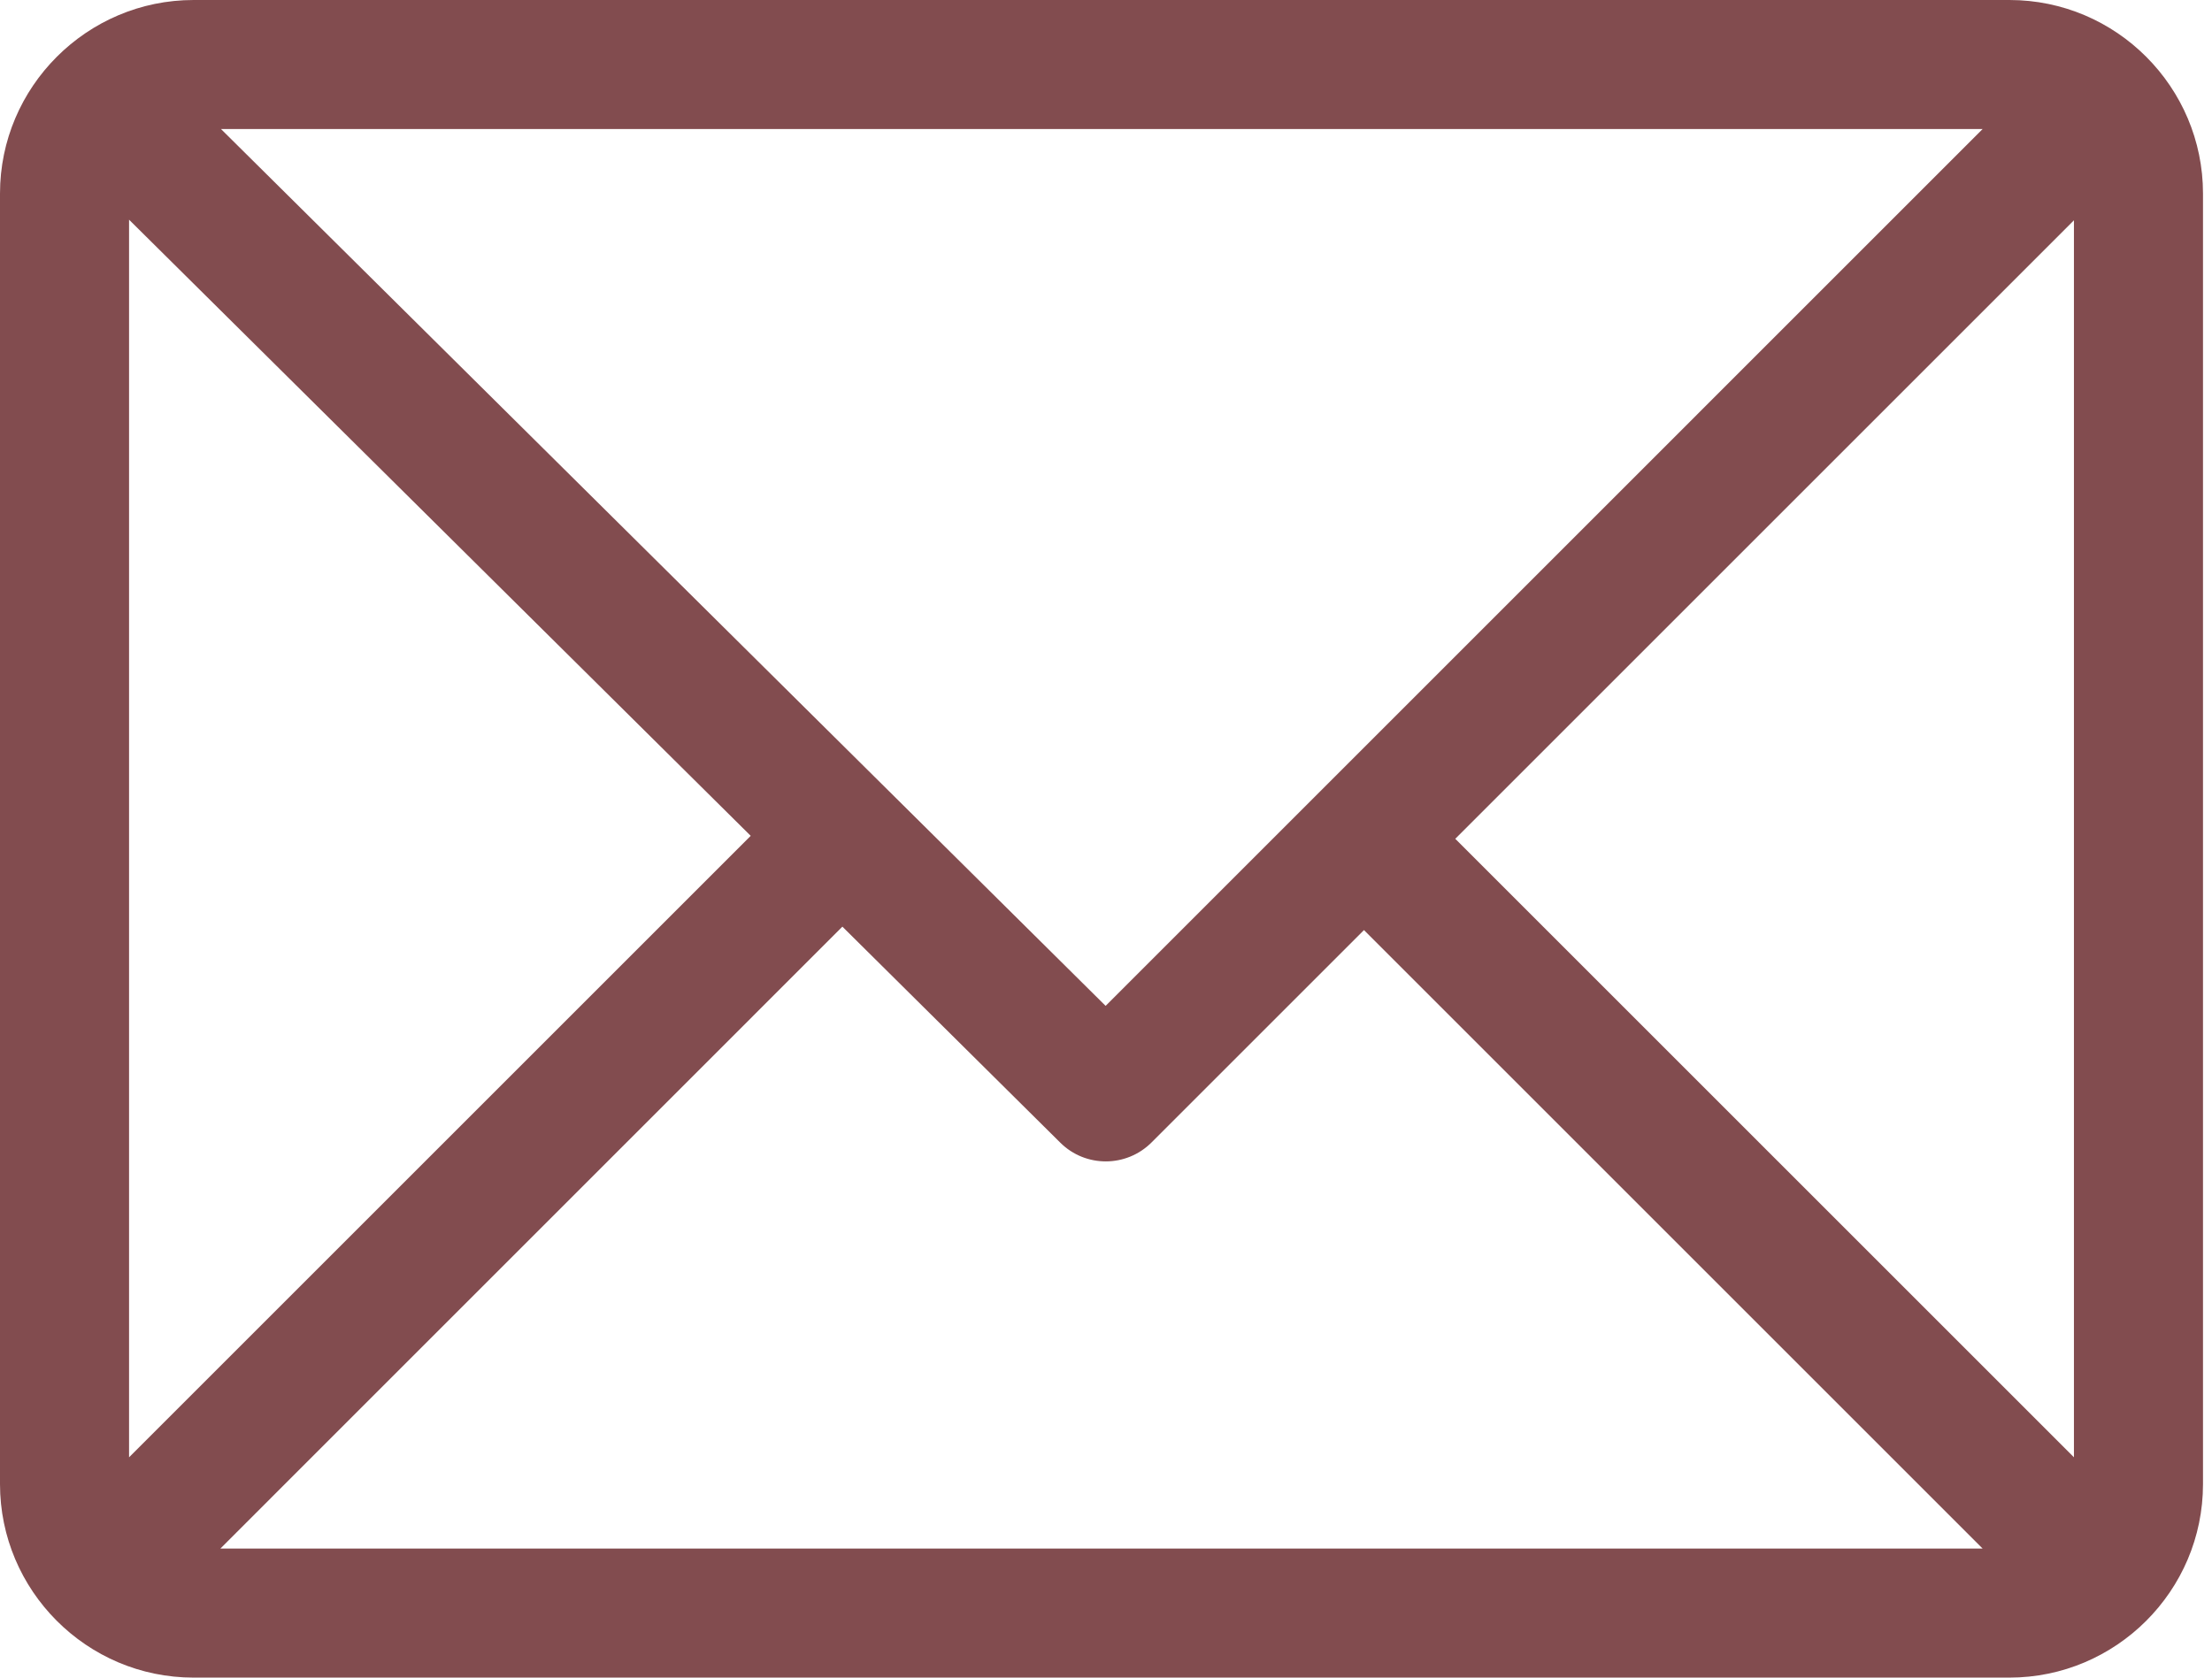 <svg width="29" height="22" viewBox="0 0 29 22" fill="none" xmlns="http://www.w3.org/2000/svg">
<path d="M26.344 0H2.538C1.141 0 0 1.139 0 2.538V19.462C0 20.856 1.135 22 2.538 22H26.344C27.738 22 28.882 20.865 28.882 19.462V2.538C28.882 1.144 27.747 0 26.344 0ZM25.993 1.692L14.495 13.191L2.897 1.692H25.993ZM1.692 19.111V2.881L9.842 10.961L1.692 19.111ZM2.889 20.308L11.044 12.152L13.902 14.986C14.232 15.313 14.766 15.312 15.096 14.983L17.882 12.197L25.993 20.308H2.889ZM27.19 19.111L19.079 11L27.19 2.889V19.111Z" fill="#824C4F"/>
</svg>
